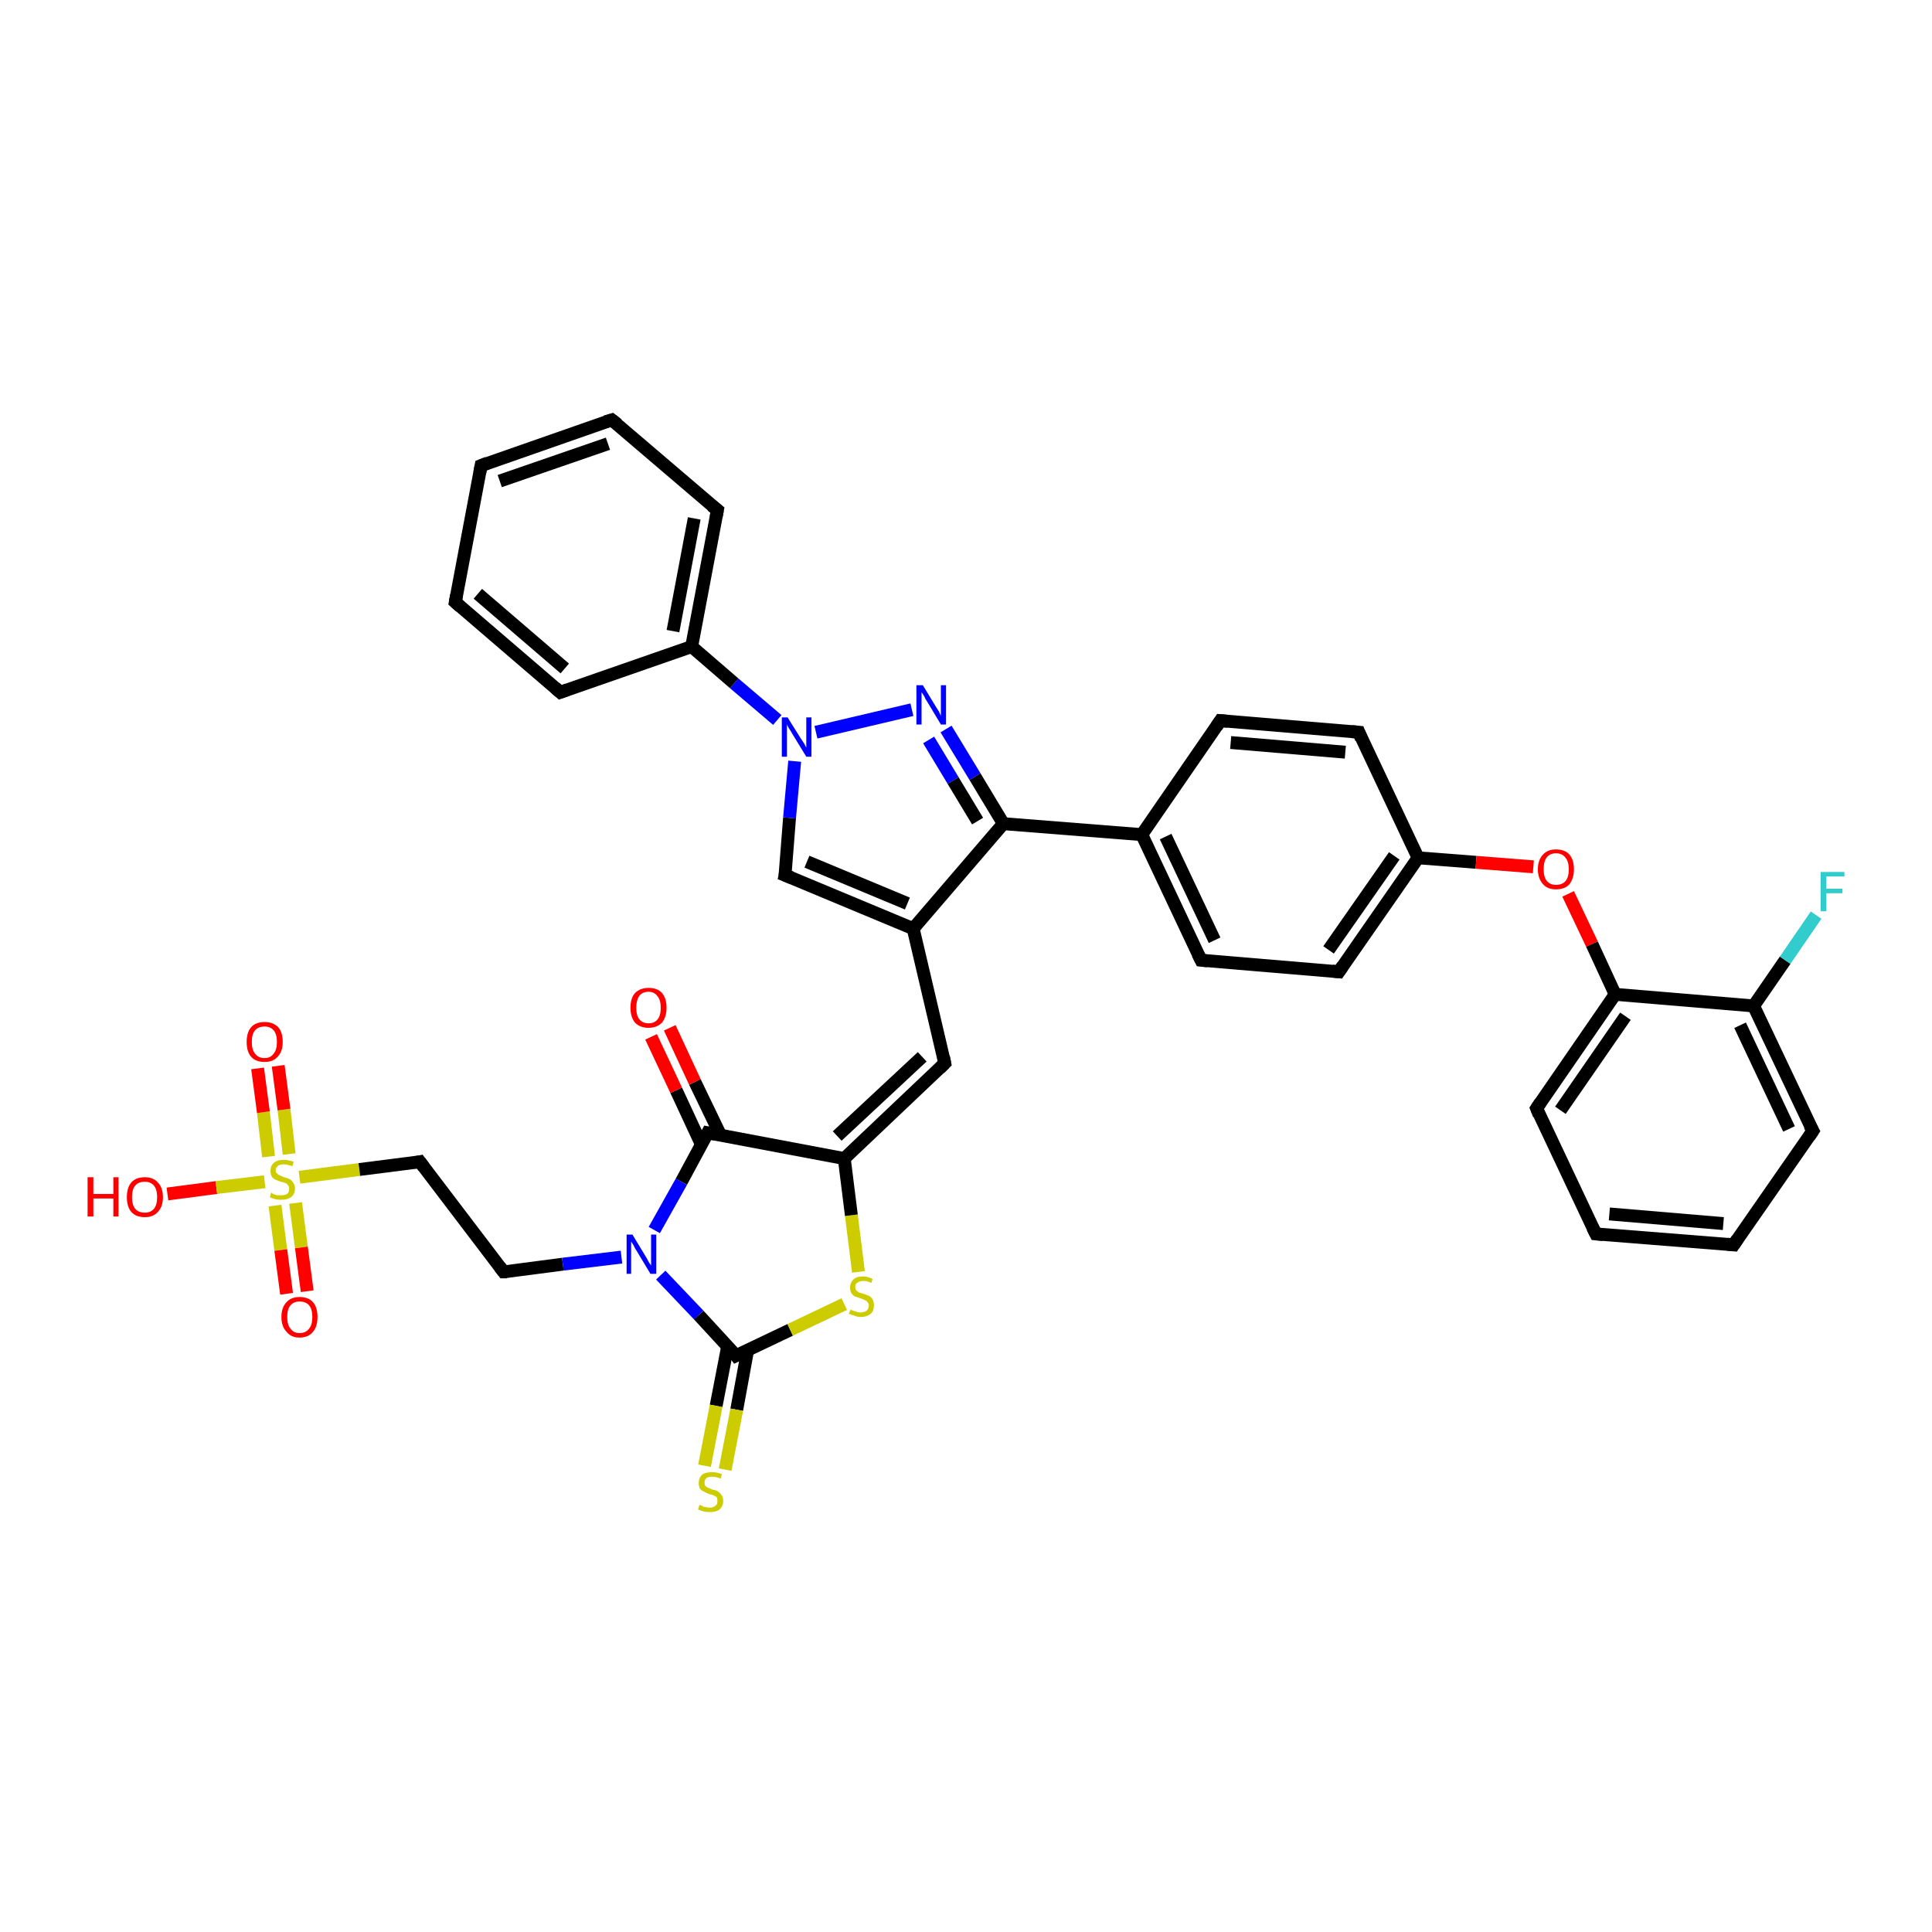 <?xml version='1.0' encoding='iso-8859-1'?>
<svg version='1.1' baseProfile='full'
              xmlns='http://www.w3.org/2000/svg'
                      xmlns:rdkit='http://www.rdkit.org/xml'
                      xmlns:xlink='http://www.w3.org/1999/xlink'
                  xml:space='preserve'
width='300px' height='300px' viewBox='0 0 300 300'>
<!-- END OF HEADER -->
<rect style='opacity:1.0;fill:#FFFFFF;stroke:none' width='300.0' height='300.0' x='0.0' y='0.0'> </rect>
<path class='bond-0 atom-0 atom-1' d='M 26.0,185.4 L 33.6,184.4' style='fill:none;fill-rule:evenodd;stroke:#FF0000;stroke-width:2.0px;stroke-linecap:butt;stroke-linejoin:miter;stroke-opacity:1' />
<path class='bond-0 atom-0 atom-1' d='M 33.6,184.4 L 41.1,183.5' style='fill:none;fill-rule:evenodd;stroke:#CCCC00;stroke-width:2.0px;stroke-linecap:butt;stroke-linejoin:miter;stroke-opacity:1' />
<path class='bond-1 atom-1 atom-2' d='M 44.9,179.2 L 44.1,172.3' style='fill:none;fill-rule:evenodd;stroke:#CCCC00;stroke-width:2.0px;stroke-linecap:butt;stroke-linejoin:miter;stroke-opacity:1' />
<path class='bond-1 atom-1 atom-2' d='M 44.1,172.3 L 43.2,165.5' style='fill:none;fill-rule:evenodd;stroke:#FF0000;stroke-width:2.0px;stroke-linecap:butt;stroke-linejoin:miter;stroke-opacity:1' />
<path class='bond-1 atom-1 atom-2' d='M 41.7,179.6 L 40.9,172.7' style='fill:none;fill-rule:evenodd;stroke:#CCCC00;stroke-width:2.0px;stroke-linecap:butt;stroke-linejoin:miter;stroke-opacity:1' />
<path class='bond-1 atom-1 atom-2' d='M 40.9,172.7 L 40.0,165.9' style='fill:none;fill-rule:evenodd;stroke:#FF0000;stroke-width:2.0px;stroke-linecap:butt;stroke-linejoin:miter;stroke-opacity:1' />
<path class='bond-2 atom-1 atom-3' d='M 42.7,187.2 L 43.6,194.1' style='fill:none;fill-rule:evenodd;stroke:#CCCC00;stroke-width:2.0px;stroke-linecap:butt;stroke-linejoin:miter;stroke-opacity:1' />
<path class='bond-2 atom-1 atom-3' d='M 43.6,194.1 L 44.5,200.9' style='fill:none;fill-rule:evenodd;stroke:#FF0000;stroke-width:2.0px;stroke-linecap:butt;stroke-linejoin:miter;stroke-opacity:1' />
<path class='bond-2 atom-1 atom-3' d='M 45.9,186.8 L 46.8,193.7' style='fill:none;fill-rule:evenodd;stroke:#CCCC00;stroke-width:2.0px;stroke-linecap:butt;stroke-linejoin:miter;stroke-opacity:1' />
<path class='bond-2 atom-1 atom-3' d='M 46.8,193.7 L 47.7,200.5' style='fill:none;fill-rule:evenodd;stroke:#FF0000;stroke-width:2.0px;stroke-linecap:butt;stroke-linejoin:miter;stroke-opacity:1' />
<path class='bond-3 atom-1 atom-4' d='M 46.5,182.8 L 55.8,181.6' style='fill:none;fill-rule:evenodd;stroke:#CCCC00;stroke-width:2.0px;stroke-linecap:butt;stroke-linejoin:miter;stroke-opacity:1' />
<path class='bond-3 atom-1 atom-4' d='M 55.8,181.6 L 65.2,180.4' style='fill:none;fill-rule:evenodd;stroke:#000000;stroke-width:2.0px;stroke-linecap:butt;stroke-linejoin:miter;stroke-opacity:1' />
<path class='bond-4 atom-4 atom-5' d='M 65.2,180.4 L 78.2,197.5' style='fill:none;fill-rule:evenodd;stroke:#000000;stroke-width:2.0px;stroke-linecap:butt;stroke-linejoin:miter;stroke-opacity:1' />
<path class='bond-5 atom-5 atom-6' d='M 78.2,197.5 L 87.4,196.3' style='fill:none;fill-rule:evenodd;stroke:#000000;stroke-width:2.0px;stroke-linecap:butt;stroke-linejoin:miter;stroke-opacity:1' />
<path class='bond-5 atom-5 atom-6' d='M 87.4,196.3 L 96.5,195.2' style='fill:none;fill-rule:evenodd;stroke:#0000FF;stroke-width:2.0px;stroke-linecap:butt;stroke-linejoin:miter;stroke-opacity:1' />
<path class='bond-6 atom-6 atom-7' d='M 102.6,198.0 L 108.5,204.2' style='fill:none;fill-rule:evenodd;stroke:#0000FF;stroke-width:2.0px;stroke-linecap:butt;stroke-linejoin:miter;stroke-opacity:1' />
<path class='bond-6 atom-6 atom-7' d='M 108.5,204.2 L 114.3,210.5' style='fill:none;fill-rule:evenodd;stroke:#000000;stroke-width:2.0px;stroke-linecap:butt;stroke-linejoin:miter;stroke-opacity:1' />
<path class='bond-7 atom-7 atom-8' d='M 113.0,209.0 L 111.2,218.3' style='fill:none;fill-rule:evenodd;stroke:#000000;stroke-width:2.0px;stroke-linecap:butt;stroke-linejoin:miter;stroke-opacity:1' />
<path class='bond-7 atom-7 atom-8' d='M 111.2,218.3 L 109.4,227.6' style='fill:none;fill-rule:evenodd;stroke:#CCCC00;stroke-width:2.0px;stroke-linecap:butt;stroke-linejoin:miter;stroke-opacity:1' />
<path class='bond-7 atom-7 atom-8' d='M 116.1,209.6 L 114.4,218.9' style='fill:none;fill-rule:evenodd;stroke:#000000;stroke-width:2.0px;stroke-linecap:butt;stroke-linejoin:miter;stroke-opacity:1' />
<path class='bond-7 atom-7 atom-8' d='M 114.4,218.9 L 112.6,228.2' style='fill:none;fill-rule:evenodd;stroke:#CCCC00;stroke-width:2.0px;stroke-linecap:butt;stroke-linejoin:miter;stroke-opacity:1' />
<path class='bond-8 atom-7 atom-9' d='M 114.3,210.5 L 122.7,206.5' style='fill:none;fill-rule:evenodd;stroke:#000000;stroke-width:2.0px;stroke-linecap:butt;stroke-linejoin:miter;stroke-opacity:1' />
<path class='bond-8 atom-7 atom-9' d='M 122.7,206.5 L 131.1,202.5' style='fill:none;fill-rule:evenodd;stroke:#CCCC00;stroke-width:2.0px;stroke-linecap:butt;stroke-linejoin:miter;stroke-opacity:1' />
<path class='bond-9 atom-9 atom-10' d='M 133.3,197.5 L 132.2,188.7' style='fill:none;fill-rule:evenodd;stroke:#CCCC00;stroke-width:2.0px;stroke-linecap:butt;stroke-linejoin:miter;stroke-opacity:1' />
<path class='bond-9 atom-9 atom-10' d='M 132.2,188.7 L 131.1,179.9' style='fill:none;fill-rule:evenodd;stroke:#000000;stroke-width:2.0px;stroke-linecap:butt;stroke-linejoin:miter;stroke-opacity:1' />
<path class='bond-10 atom-10 atom-11' d='M 131.1,179.9 L 146.7,165.1' style='fill:none;fill-rule:evenodd;stroke:#000000;stroke-width:2.0px;stroke-linecap:butt;stroke-linejoin:miter;stroke-opacity:1' />
<path class='bond-10 atom-10 atom-11' d='M 130.0,176.4 L 143.2,164.1' style='fill:none;fill-rule:evenodd;stroke:#000000;stroke-width:2.0px;stroke-linecap:butt;stroke-linejoin:miter;stroke-opacity:1' />
<path class='bond-11 atom-11 atom-12' d='M 146.7,165.1 L 141.8,144.2' style='fill:none;fill-rule:evenodd;stroke:#000000;stroke-width:2.0px;stroke-linecap:butt;stroke-linejoin:miter;stroke-opacity:1' />
<path class='bond-12 atom-12 atom-13' d='M 141.8,144.2 L 121.9,135.9' style='fill:none;fill-rule:evenodd;stroke:#000000;stroke-width:2.0px;stroke-linecap:butt;stroke-linejoin:miter;stroke-opacity:1' />
<path class='bond-12 atom-12 atom-13' d='M 140.9,140.3 L 125.3,133.8' style='fill:none;fill-rule:evenodd;stroke:#000000;stroke-width:2.0px;stroke-linecap:butt;stroke-linejoin:miter;stroke-opacity:1' />
<path class='bond-13 atom-13 atom-14' d='M 121.9,135.9 L 122.6,127.0' style='fill:none;fill-rule:evenodd;stroke:#000000;stroke-width:2.0px;stroke-linecap:butt;stroke-linejoin:miter;stroke-opacity:1' />
<path class='bond-13 atom-13 atom-14' d='M 122.6,127.0 L 123.4,118.2' style='fill:none;fill-rule:evenodd;stroke:#0000FF;stroke-width:2.0px;stroke-linecap:butt;stroke-linejoin:miter;stroke-opacity:1' />
<path class='bond-14 atom-14 atom-15' d='M 126.7,113.7 L 141.6,110.2' style='fill:none;fill-rule:evenodd;stroke:#0000FF;stroke-width:2.0px;stroke-linecap:butt;stroke-linejoin:miter;stroke-opacity:1' />
<path class='bond-15 atom-15 atom-16' d='M 146.9,113.2 L 151.4,120.6' style='fill:none;fill-rule:evenodd;stroke:#0000FF;stroke-width:2.0px;stroke-linecap:butt;stroke-linejoin:miter;stroke-opacity:1' />
<path class='bond-15 atom-15 atom-16' d='M 151.4,120.6 L 155.8,127.9' style='fill:none;fill-rule:evenodd;stroke:#000000;stroke-width:2.0px;stroke-linecap:butt;stroke-linejoin:miter;stroke-opacity:1' />
<path class='bond-15 atom-15 atom-16' d='M 144.2,114.9 L 148.0,121.2' style='fill:none;fill-rule:evenodd;stroke:#0000FF;stroke-width:2.0px;stroke-linecap:butt;stroke-linejoin:miter;stroke-opacity:1' />
<path class='bond-15 atom-15 atom-16' d='M 148.0,121.2 L 151.8,127.5' style='fill:none;fill-rule:evenodd;stroke:#000000;stroke-width:2.0px;stroke-linecap:butt;stroke-linejoin:miter;stroke-opacity:1' />
<path class='bond-16 atom-16 atom-17' d='M 155.8,127.9 L 177.3,129.6' style='fill:none;fill-rule:evenodd;stroke:#000000;stroke-width:2.0px;stroke-linecap:butt;stroke-linejoin:miter;stroke-opacity:1' />
<path class='bond-17 atom-17 atom-18' d='M 177.3,129.6 L 186.5,149.1' style='fill:none;fill-rule:evenodd;stroke:#000000;stroke-width:2.0px;stroke-linecap:butt;stroke-linejoin:miter;stroke-opacity:1' />
<path class='bond-17 atom-17 atom-18' d='M 181.0,129.9 L 188.6,146.0' style='fill:none;fill-rule:evenodd;stroke:#000000;stroke-width:2.0px;stroke-linecap:butt;stroke-linejoin:miter;stroke-opacity:1' />
<path class='bond-18 atom-18 atom-19' d='M 186.5,149.1 L 207.9,150.9' style='fill:none;fill-rule:evenodd;stroke:#000000;stroke-width:2.0px;stroke-linecap:butt;stroke-linejoin:miter;stroke-opacity:1' />
<path class='bond-19 atom-19 atom-20' d='M 207.9,150.9 L 220.2,133.2' style='fill:none;fill-rule:evenodd;stroke:#000000;stroke-width:2.0px;stroke-linecap:butt;stroke-linejoin:miter;stroke-opacity:1' />
<path class='bond-19 atom-19 atom-20' d='M 206.3,147.5 L 216.5,132.9' style='fill:none;fill-rule:evenodd;stroke:#000000;stroke-width:2.0px;stroke-linecap:butt;stroke-linejoin:miter;stroke-opacity:1' />
<path class='bond-20 atom-20 atom-21' d='M 220.2,133.2 L 229.2,133.9' style='fill:none;fill-rule:evenodd;stroke:#000000;stroke-width:2.0px;stroke-linecap:butt;stroke-linejoin:miter;stroke-opacity:1' />
<path class='bond-20 atom-20 atom-21' d='M 229.2,133.9 L 238.1,134.6' style='fill:none;fill-rule:evenodd;stroke:#FF0000;stroke-width:2.0px;stroke-linecap:butt;stroke-linejoin:miter;stroke-opacity:1' />
<path class='bond-21 atom-21 atom-22' d='M 243.5,138.8 L 247.2,146.6' style='fill:none;fill-rule:evenodd;stroke:#FF0000;stroke-width:2.0px;stroke-linecap:butt;stroke-linejoin:miter;stroke-opacity:1' />
<path class='bond-21 atom-21 atom-22' d='M 247.2,146.6 L 250.8,154.4' style='fill:none;fill-rule:evenodd;stroke:#000000;stroke-width:2.0px;stroke-linecap:butt;stroke-linejoin:miter;stroke-opacity:1' />
<path class='bond-22 atom-22 atom-23' d='M 250.8,154.4 L 238.6,172.1' style='fill:none;fill-rule:evenodd;stroke:#000000;stroke-width:2.0px;stroke-linecap:butt;stroke-linejoin:miter;stroke-opacity:1' />
<path class='bond-22 atom-22 atom-23' d='M 252.4,157.8 L 242.3,172.4' style='fill:none;fill-rule:evenodd;stroke:#000000;stroke-width:2.0px;stroke-linecap:butt;stroke-linejoin:miter;stroke-opacity:1' />
<path class='bond-23 atom-23 atom-24' d='M 238.6,172.1 L 247.8,191.6' style='fill:none;fill-rule:evenodd;stroke:#000000;stroke-width:2.0px;stroke-linecap:butt;stroke-linejoin:miter;stroke-opacity:1' />
<path class='bond-24 atom-24 atom-25' d='M 247.8,191.6 L 269.2,193.3' style='fill:none;fill-rule:evenodd;stroke:#000000;stroke-width:2.0px;stroke-linecap:butt;stroke-linejoin:miter;stroke-opacity:1' />
<path class='bond-24 atom-24 atom-25' d='M 249.9,188.5 L 267.6,190.0' style='fill:none;fill-rule:evenodd;stroke:#000000;stroke-width:2.0px;stroke-linecap:butt;stroke-linejoin:miter;stroke-opacity:1' />
<path class='bond-25 atom-25 atom-26' d='M 269.2,193.3 L 281.5,175.6' style='fill:none;fill-rule:evenodd;stroke:#000000;stroke-width:2.0px;stroke-linecap:butt;stroke-linejoin:miter;stroke-opacity:1' />
<path class='bond-26 atom-26 atom-27' d='M 281.5,175.6 L 272.3,156.2' style='fill:none;fill-rule:evenodd;stroke:#000000;stroke-width:2.0px;stroke-linecap:butt;stroke-linejoin:miter;stroke-opacity:1' />
<path class='bond-26 atom-26 atom-27' d='M 277.8,175.3 L 270.2,159.2' style='fill:none;fill-rule:evenodd;stroke:#000000;stroke-width:2.0px;stroke-linecap:butt;stroke-linejoin:miter;stroke-opacity:1' />
<path class='bond-27 atom-27 atom-28' d='M 272.3,156.2 L 277.2,149.1' style='fill:none;fill-rule:evenodd;stroke:#000000;stroke-width:2.0px;stroke-linecap:butt;stroke-linejoin:miter;stroke-opacity:1' />
<path class='bond-27 atom-27 atom-28' d='M 277.2,149.1 L 282.0,142.1' style='fill:none;fill-rule:evenodd;stroke:#33CCCC;stroke-width:2.0px;stroke-linecap:butt;stroke-linejoin:miter;stroke-opacity:1' />
<path class='bond-28 atom-20 atom-29' d='M 220.2,133.2 L 211.0,113.7' style='fill:none;fill-rule:evenodd;stroke:#000000;stroke-width:2.0px;stroke-linecap:butt;stroke-linejoin:miter;stroke-opacity:1' />
<path class='bond-29 atom-29 atom-30' d='M 211.0,113.7 L 189.5,111.9' style='fill:none;fill-rule:evenodd;stroke:#000000;stroke-width:2.0px;stroke-linecap:butt;stroke-linejoin:miter;stroke-opacity:1' />
<path class='bond-29 atom-29 atom-30' d='M 208.9,116.8 L 191.1,115.3' style='fill:none;fill-rule:evenodd;stroke:#000000;stroke-width:2.0px;stroke-linecap:butt;stroke-linejoin:miter;stroke-opacity:1' />
<path class='bond-30 atom-14 atom-31' d='M 120.7,111.8 L 114.0,106.1' style='fill:none;fill-rule:evenodd;stroke:#0000FF;stroke-width:2.0px;stroke-linecap:butt;stroke-linejoin:miter;stroke-opacity:1' />
<path class='bond-30 atom-14 atom-31' d='M 114.0,106.1 L 107.4,100.4' style='fill:none;fill-rule:evenodd;stroke:#000000;stroke-width:2.0px;stroke-linecap:butt;stroke-linejoin:miter;stroke-opacity:1' />
<path class='bond-31 atom-31 atom-32' d='M 107.4,100.4 L 111.4,79.2' style='fill:none;fill-rule:evenodd;stroke:#000000;stroke-width:2.0px;stroke-linecap:butt;stroke-linejoin:miter;stroke-opacity:1' />
<path class='bond-31 atom-31 atom-32' d='M 104.5,98.0 L 107.8,80.5' style='fill:none;fill-rule:evenodd;stroke:#000000;stroke-width:2.0px;stroke-linecap:butt;stroke-linejoin:miter;stroke-opacity:1' />
<path class='bond-32 atom-32 atom-33' d='M 111.4,79.2 L 95.0,65.2' style='fill:none;fill-rule:evenodd;stroke:#000000;stroke-width:2.0px;stroke-linecap:butt;stroke-linejoin:miter;stroke-opacity:1' />
<path class='bond-33 atom-33 atom-34' d='M 95.0,65.2 L 74.7,72.3' style='fill:none;fill-rule:evenodd;stroke:#000000;stroke-width:2.0px;stroke-linecap:butt;stroke-linejoin:miter;stroke-opacity:1' />
<path class='bond-33 atom-33 atom-34' d='M 94.4,68.9 L 77.6,74.7' style='fill:none;fill-rule:evenodd;stroke:#000000;stroke-width:2.0px;stroke-linecap:butt;stroke-linejoin:miter;stroke-opacity:1' />
<path class='bond-34 atom-34 atom-35' d='M 74.7,72.3 L 70.7,93.5' style='fill:none;fill-rule:evenodd;stroke:#000000;stroke-width:2.0px;stroke-linecap:butt;stroke-linejoin:miter;stroke-opacity:1' />
<path class='bond-35 atom-35 atom-36' d='M 70.7,93.5 L 87.0,107.5' style='fill:none;fill-rule:evenodd;stroke:#000000;stroke-width:2.0px;stroke-linecap:butt;stroke-linejoin:miter;stroke-opacity:1' />
<path class='bond-35 atom-35 atom-36' d='M 74.2,92.2 L 87.7,103.8' style='fill:none;fill-rule:evenodd;stroke:#000000;stroke-width:2.0px;stroke-linecap:butt;stroke-linejoin:miter;stroke-opacity:1' />
<path class='bond-36 atom-10 atom-37' d='M 131.1,179.9 L 109.9,175.9' style='fill:none;fill-rule:evenodd;stroke:#000000;stroke-width:2.0px;stroke-linecap:butt;stroke-linejoin:miter;stroke-opacity:1' />
<path class='bond-37 atom-37 atom-38' d='M 111.9,176.3 L 107.9,168.0' style='fill:none;fill-rule:evenodd;stroke:#000000;stroke-width:2.0px;stroke-linecap:butt;stroke-linejoin:miter;stroke-opacity:1' />
<path class='bond-37 atom-37 atom-38' d='M 107.9,168.0 L 104.0,159.6' style='fill:none;fill-rule:evenodd;stroke:#FF0000;stroke-width:2.0px;stroke-linecap:butt;stroke-linejoin:miter;stroke-opacity:1' />
<path class='bond-37 atom-37 atom-38' d='M 108.9,177.7 L 105.0,169.3' style='fill:none;fill-rule:evenodd;stroke:#000000;stroke-width:2.0px;stroke-linecap:butt;stroke-linejoin:miter;stroke-opacity:1' />
<path class='bond-37 atom-37 atom-38' d='M 105.0,169.3 L 101.1,161.0' style='fill:none;fill-rule:evenodd;stroke:#FF0000;stroke-width:2.0px;stroke-linecap:butt;stroke-linejoin:miter;stroke-opacity:1' />
<path class='bond-38 atom-37 atom-6' d='M 109.9,175.9 L 105.8,183.5' style='fill:none;fill-rule:evenodd;stroke:#000000;stroke-width:2.0px;stroke-linecap:butt;stroke-linejoin:miter;stroke-opacity:1' />
<path class='bond-38 atom-37 atom-6' d='M 105.8,183.5 L 101.6,191.0' style='fill:none;fill-rule:evenodd;stroke:#0000FF;stroke-width:2.0px;stroke-linecap:butt;stroke-linejoin:miter;stroke-opacity:1' />
<path class='bond-39 atom-16 atom-12' d='M 155.8,127.9 L 141.8,144.2' style='fill:none;fill-rule:evenodd;stroke:#000000;stroke-width:2.0px;stroke-linecap:butt;stroke-linejoin:miter;stroke-opacity:1' />
<path class='bond-40 atom-30 atom-17' d='M 189.5,111.9 L 177.3,129.6' style='fill:none;fill-rule:evenodd;stroke:#000000;stroke-width:2.0px;stroke-linecap:butt;stroke-linejoin:miter;stroke-opacity:1' />
<path class='bond-41 atom-27 atom-22' d='M 272.3,156.2 L 250.8,154.4' style='fill:none;fill-rule:evenodd;stroke:#000000;stroke-width:2.0px;stroke-linecap:butt;stroke-linejoin:miter;stroke-opacity:1' />
<path class='bond-42 atom-36 atom-31' d='M 87.0,107.5 L 107.4,100.4' style='fill:none;fill-rule:evenodd;stroke:#000000;stroke-width:2.0px;stroke-linecap:butt;stroke-linejoin:miter;stroke-opacity:1' />
<path d='M 64.7,180.5 L 65.2,180.4 L 65.8,181.2' style='fill:none;stroke:#000000;stroke-width:2.0px;stroke-linecap:butt;stroke-linejoin:miter;stroke-opacity:1;' />
<path d='M 77.6,196.7 L 78.2,197.5 L 78.7,197.5' style='fill:none;stroke:#000000;stroke-width:2.0px;stroke-linecap:butt;stroke-linejoin:miter;stroke-opacity:1;' />
<path d='M 114.0,210.1 L 114.3,210.5 L 114.7,210.3' style='fill:none;stroke:#000000;stroke-width:2.0px;stroke-linecap:butt;stroke-linejoin:miter;stroke-opacity:1;' />
<path d='M 145.9,165.9 L 146.7,165.1 L 146.5,164.1' style='fill:none;stroke:#000000;stroke-width:2.0px;stroke-linecap:butt;stroke-linejoin:miter;stroke-opacity:1;' />
<path d='M 122.9,136.3 L 121.9,135.9 L 122.0,135.4' style='fill:none;stroke:#000000;stroke-width:2.0px;stroke-linecap:butt;stroke-linejoin:miter;stroke-opacity:1;' />
<path d='M 186.0,148.1 L 186.5,149.1 L 187.5,149.2' style='fill:none;stroke:#000000;stroke-width:2.0px;stroke-linecap:butt;stroke-linejoin:miter;stroke-opacity:1;' />
<path d='M 206.9,150.8 L 207.9,150.9 L 208.5,150.0' style='fill:none;stroke:#000000;stroke-width:2.0px;stroke-linecap:butt;stroke-linejoin:miter;stroke-opacity:1;' />
<path d='M 239.2,171.2 L 238.6,172.1 L 239.0,173.1' style='fill:none;stroke:#000000;stroke-width:2.0px;stroke-linecap:butt;stroke-linejoin:miter;stroke-opacity:1;' />
<path d='M 247.3,190.6 L 247.8,191.6 L 248.9,191.7' style='fill:none;stroke:#000000;stroke-width:2.0px;stroke-linecap:butt;stroke-linejoin:miter;stroke-opacity:1;' />
<path d='M 268.2,193.2 L 269.2,193.3 L 269.8,192.4' style='fill:none;stroke:#000000;stroke-width:2.0px;stroke-linecap:butt;stroke-linejoin:miter;stroke-opacity:1;' />
<path d='M 280.9,176.5 L 281.5,175.6 L 281.0,174.7' style='fill:none;stroke:#000000;stroke-width:2.0px;stroke-linecap:butt;stroke-linejoin:miter;stroke-opacity:1;' />
<path d='M 211.4,114.7 L 211.0,113.7 L 209.9,113.6' style='fill:none;stroke:#000000;stroke-width:2.0px;stroke-linecap:butt;stroke-linejoin:miter;stroke-opacity:1;' />
<path d='M 190.6,112.0 L 189.5,111.9 L 188.9,112.8' style='fill:none;stroke:#000000;stroke-width:2.0px;stroke-linecap:butt;stroke-linejoin:miter;stroke-opacity:1;' />
<path d='M 111.2,80.3 L 111.4,79.2 L 110.5,78.5' style='fill:none;stroke:#000000;stroke-width:2.0px;stroke-linecap:butt;stroke-linejoin:miter;stroke-opacity:1;' />
<path d='M 95.9,65.9 L 95.0,65.2 L 94.0,65.5' style='fill:none;stroke:#000000;stroke-width:2.0px;stroke-linecap:butt;stroke-linejoin:miter;stroke-opacity:1;' />
<path d='M 75.7,71.9 L 74.7,72.3 L 74.5,73.4' style='fill:none;stroke:#000000;stroke-width:2.0px;stroke-linecap:butt;stroke-linejoin:miter;stroke-opacity:1;' />
<path d='M 70.9,92.4 L 70.7,93.5 L 71.5,94.2' style='fill:none;stroke:#000000;stroke-width:2.0px;stroke-linecap:butt;stroke-linejoin:miter;stroke-opacity:1;' />
<path d='M 86.2,106.8 L 87.0,107.5 L 88.1,107.1' style='fill:none;stroke:#000000;stroke-width:2.0px;stroke-linecap:butt;stroke-linejoin:miter;stroke-opacity:1;' />
<path d='M 111.0,176.1 L 109.9,175.9 L 109.7,176.3' style='fill:none;stroke:#000000;stroke-width:2.0px;stroke-linecap:butt;stroke-linejoin:miter;stroke-opacity:1;' />
<path class='atom-0' d='M 13.6 182.8
L 14.5 182.8
L 14.5 185.4
L 17.6 185.4
L 17.6 182.8
L 18.4 182.8
L 18.4 188.9
L 17.6 188.9
L 17.6 186.1
L 14.5 186.1
L 14.5 188.9
L 13.6 188.9
L 13.6 182.8
' fill='#FF0000'/>
<path class='atom-0' d='M 19.7 185.9
Q 19.7 184.4, 20.4 183.6
Q 21.1 182.8, 22.5 182.8
Q 23.8 182.8, 24.5 183.6
Q 25.3 184.4, 25.3 185.9
Q 25.3 187.4, 24.5 188.2
Q 23.8 189.0, 22.5 189.0
Q 21.1 189.0, 20.4 188.2
Q 19.7 187.4, 19.7 185.9
M 22.5 188.3
Q 23.4 188.3, 23.9 187.7
Q 24.4 187.1, 24.4 185.9
Q 24.4 184.7, 23.9 184.1
Q 23.4 183.5, 22.5 183.5
Q 21.5 183.5, 21.0 184.1
Q 20.5 184.7, 20.5 185.9
Q 20.5 187.1, 21.0 187.7
Q 21.5 188.3, 22.5 188.3
' fill='#FF0000'/>
<path class='atom-1' d='M 42.1 185.2
Q 42.2 185.2, 42.4 185.4
Q 42.7 185.5, 43.0 185.6
Q 43.4 185.6, 43.7 185.6
Q 44.2 185.6, 44.6 185.4
Q 44.9 185.1, 44.9 184.6
Q 44.9 184.2, 44.7 184.0
Q 44.6 183.8, 44.3 183.7
Q 44.1 183.6, 43.6 183.5
Q 43.1 183.3, 42.8 183.2
Q 42.4 183.0, 42.2 182.7
Q 42.0 182.3, 42.0 181.8
Q 42.0 181.0, 42.5 180.6
Q 43.0 180.1, 44.1 180.1
Q 44.8 180.1, 45.6 180.4
L 45.4 181.1
Q 44.6 180.8, 44.1 180.8
Q 43.5 180.8, 43.2 181.0
Q 42.8 181.3, 42.8 181.7
Q 42.8 182.0, 43.0 182.2
Q 43.2 182.4, 43.4 182.5
Q 43.7 182.6, 44.1 182.8
Q 44.6 182.9, 45.0 183.1
Q 45.3 183.3, 45.5 183.6
Q 45.8 184.0, 45.8 184.6
Q 45.8 185.4, 45.2 185.9
Q 44.6 186.3, 43.7 186.3
Q 43.2 186.3, 42.7 186.2
Q 42.3 186.1, 41.9 185.9
L 42.1 185.2
' fill='#CCCC00'/>
<path class='atom-2' d='M 38.3 161.8
Q 38.3 160.3, 39.0 159.5
Q 39.7 158.7, 41.1 158.7
Q 42.4 158.7, 43.2 159.5
Q 43.9 160.3, 43.9 161.8
Q 43.9 163.3, 43.1 164.1
Q 42.4 164.9, 41.1 164.9
Q 39.7 164.9, 39.0 164.1
Q 38.3 163.3, 38.3 161.8
M 41.1 164.3
Q 42.0 164.3, 42.5 163.6
Q 43.0 163.0, 43.0 161.8
Q 43.0 160.6, 42.5 160.0
Q 42.0 159.4, 41.1 159.4
Q 40.1 159.4, 39.6 160.0
Q 39.1 160.6, 39.1 161.8
Q 39.1 163.0, 39.6 163.6
Q 40.1 164.3, 41.1 164.3
' fill='#FF0000'/>
<path class='atom-3' d='M 43.7 204.5
Q 43.7 203.0, 44.5 202.2
Q 45.2 201.4, 46.5 201.4
Q 47.9 201.4, 48.6 202.2
Q 49.3 203.0, 49.3 204.5
Q 49.3 206.0, 48.6 206.8
Q 47.9 207.7, 46.5 207.7
Q 45.2 207.7, 44.5 206.8
Q 43.7 206.0, 43.7 204.5
M 46.5 207.0
Q 47.5 207.0, 48.0 206.3
Q 48.5 205.7, 48.5 204.5
Q 48.5 203.3, 48.0 202.7
Q 47.5 202.1, 46.5 202.1
Q 45.6 202.1, 45.1 202.7
Q 44.6 203.3, 44.6 204.5
Q 44.6 205.7, 45.1 206.3
Q 45.6 207.0, 46.5 207.0
' fill='#FF0000'/>
<path class='atom-6' d='M 98.2 191.7
L 100.2 195.0
Q 100.4 195.3, 100.7 195.9
Q 101.0 196.4, 101.1 196.5
L 101.1 191.7
L 101.9 191.7
L 101.9 197.8
L 101.0 197.8
L 98.9 194.3
Q 98.6 193.9, 98.4 193.4
Q 98.1 192.9, 98.0 192.8
L 98.0 197.8
L 97.3 197.8
L 97.3 191.7
L 98.2 191.7
' fill='#0000FF'/>
<path class='atom-8' d='M 108.6 233.7
Q 108.7 233.7, 109.0 233.8
Q 109.2 234.0, 109.5 234.0
Q 109.9 234.1, 110.2 234.1
Q 110.8 234.1, 111.1 233.8
Q 111.4 233.6, 111.4 233.1
Q 111.4 232.7, 111.3 232.5
Q 111.1 232.3, 110.8 232.2
Q 110.6 232.1, 110.1 232.0
Q 109.6 231.8, 109.3 231.6
Q 109.0 231.5, 108.7 231.2
Q 108.5 230.8, 108.5 230.3
Q 108.5 229.5, 109.0 229.0
Q 109.5 228.6, 110.6 228.6
Q 111.3 228.6, 112.1 228.9
L 111.9 229.6
Q 111.2 229.3, 110.6 229.3
Q 110.0 229.3, 109.7 229.5
Q 109.4 229.8, 109.4 230.2
Q 109.4 230.5, 109.5 230.7
Q 109.7 230.9, 109.9 231.0
Q 110.2 231.1, 110.6 231.3
Q 111.2 231.4, 111.5 231.6
Q 111.8 231.8, 112.0 232.1
Q 112.3 232.5, 112.3 233.1
Q 112.3 233.9, 111.7 234.4
Q 111.2 234.8, 110.2 234.8
Q 109.7 234.8, 109.3 234.7
Q 108.9 234.6, 108.4 234.4
L 108.6 233.7
' fill='#CCCC00'/>
<path class='atom-9' d='M 132.1 203.3
Q 132.1 203.4, 132.4 203.5
Q 132.7 203.6, 133.0 203.7
Q 133.3 203.8, 133.6 203.8
Q 134.2 203.8, 134.6 203.5
Q 134.9 203.2, 134.9 202.7
Q 134.9 202.4, 134.7 202.2
Q 134.6 202.0, 134.3 201.9
Q 134.0 201.7, 133.6 201.6
Q 133.1 201.4, 132.7 201.3
Q 132.4 201.1, 132.2 200.8
Q 132.0 200.5, 132.0 199.9
Q 132.0 199.2, 132.5 198.7
Q 133.0 198.2, 134.0 198.2
Q 134.7 198.2, 135.5 198.6
L 135.3 199.2
Q 134.6 198.9, 134.1 198.9
Q 133.5 198.9, 133.1 199.2
Q 132.8 199.4, 132.8 199.8
Q 132.8 200.2, 133.0 200.4
Q 133.2 200.6, 133.4 200.7
Q 133.7 200.8, 134.1 200.9
Q 134.6 201.1, 134.9 201.2
Q 135.3 201.4, 135.5 201.8
Q 135.7 202.1, 135.7 202.7
Q 135.7 203.6, 135.2 204.0
Q 134.6 204.5, 133.7 204.5
Q 133.1 204.5, 132.7 204.3
Q 132.3 204.2, 131.8 204.0
L 132.1 203.3
' fill='#CCCC00'/>
<path class='atom-14' d='M 122.3 111.4
L 124.3 114.6
Q 124.5 114.9, 124.9 115.5
Q 125.2 116.1, 125.2 116.1
L 125.2 111.4
L 126.0 111.4
L 126.0 117.5
L 125.2 117.5
L 123.0 113.9
Q 122.8 113.5, 122.5 113.1
Q 122.2 112.6, 122.2 112.4
L 122.2 117.5
L 121.4 117.5
L 121.4 111.4
L 122.3 111.4
' fill='#0000FF'/>
<path class='atom-15' d='M 143.3 106.4
L 145.3 109.7
Q 145.5 110.0, 145.8 110.5
Q 146.1 111.1, 146.1 111.2
L 146.1 106.4
L 146.9 106.4
L 146.9 112.5
L 146.1 112.5
L 144.0 109.0
Q 143.7 108.6, 143.5 108.1
Q 143.2 107.6, 143.1 107.5
L 143.1 112.5
L 142.3 112.5
L 142.3 106.4
L 143.3 106.4
' fill='#0000FF'/>
<path class='atom-21' d='M 238.8 135.0
Q 238.8 133.5, 239.6 132.7
Q 240.3 131.9, 241.6 131.9
Q 243.0 131.9, 243.7 132.7
Q 244.4 133.5, 244.4 135.0
Q 244.4 136.4, 243.7 137.3
Q 243.0 138.1, 241.6 138.1
Q 240.3 138.1, 239.6 137.3
Q 238.8 136.4, 238.8 135.0
M 241.6 137.4
Q 242.6 137.4, 243.1 136.8
Q 243.6 136.2, 243.6 135.0
Q 243.6 133.8, 243.1 133.2
Q 242.6 132.5, 241.6 132.5
Q 240.7 132.5, 240.2 133.1
Q 239.7 133.7, 239.7 135.0
Q 239.7 136.2, 240.2 136.8
Q 240.7 137.4, 241.6 137.4
' fill='#FF0000'/>
<path class='atom-28' d='M 282.7 135.4
L 286.4 135.4
L 286.4 136.1
L 283.6 136.1
L 283.6 138.0
L 286.1 138.0
L 286.1 138.7
L 283.6 138.7
L 283.6 141.5
L 282.7 141.5
L 282.7 135.4
' fill='#33CCCC'/>
<path class='atom-38' d='M 97.9 156.5
Q 97.9 155.0, 98.6 154.2
Q 99.4 153.4, 100.7 153.4
Q 102.1 153.4, 102.8 154.2
Q 103.5 155.0, 103.5 156.5
Q 103.5 157.9, 102.8 158.8
Q 102.0 159.6, 100.7 159.6
Q 99.4 159.6, 98.6 158.8
Q 97.9 157.9, 97.9 156.5
M 100.7 158.9
Q 101.6 158.9, 102.1 158.3
Q 102.6 157.7, 102.6 156.5
Q 102.6 155.3, 102.1 154.7
Q 101.6 154.0, 100.7 154.0
Q 99.8 154.0, 99.3 154.6
Q 98.8 155.3, 98.8 156.5
Q 98.8 157.7, 99.3 158.3
Q 99.8 158.9, 100.7 158.9
' fill='#FF0000'/>
</svg>
